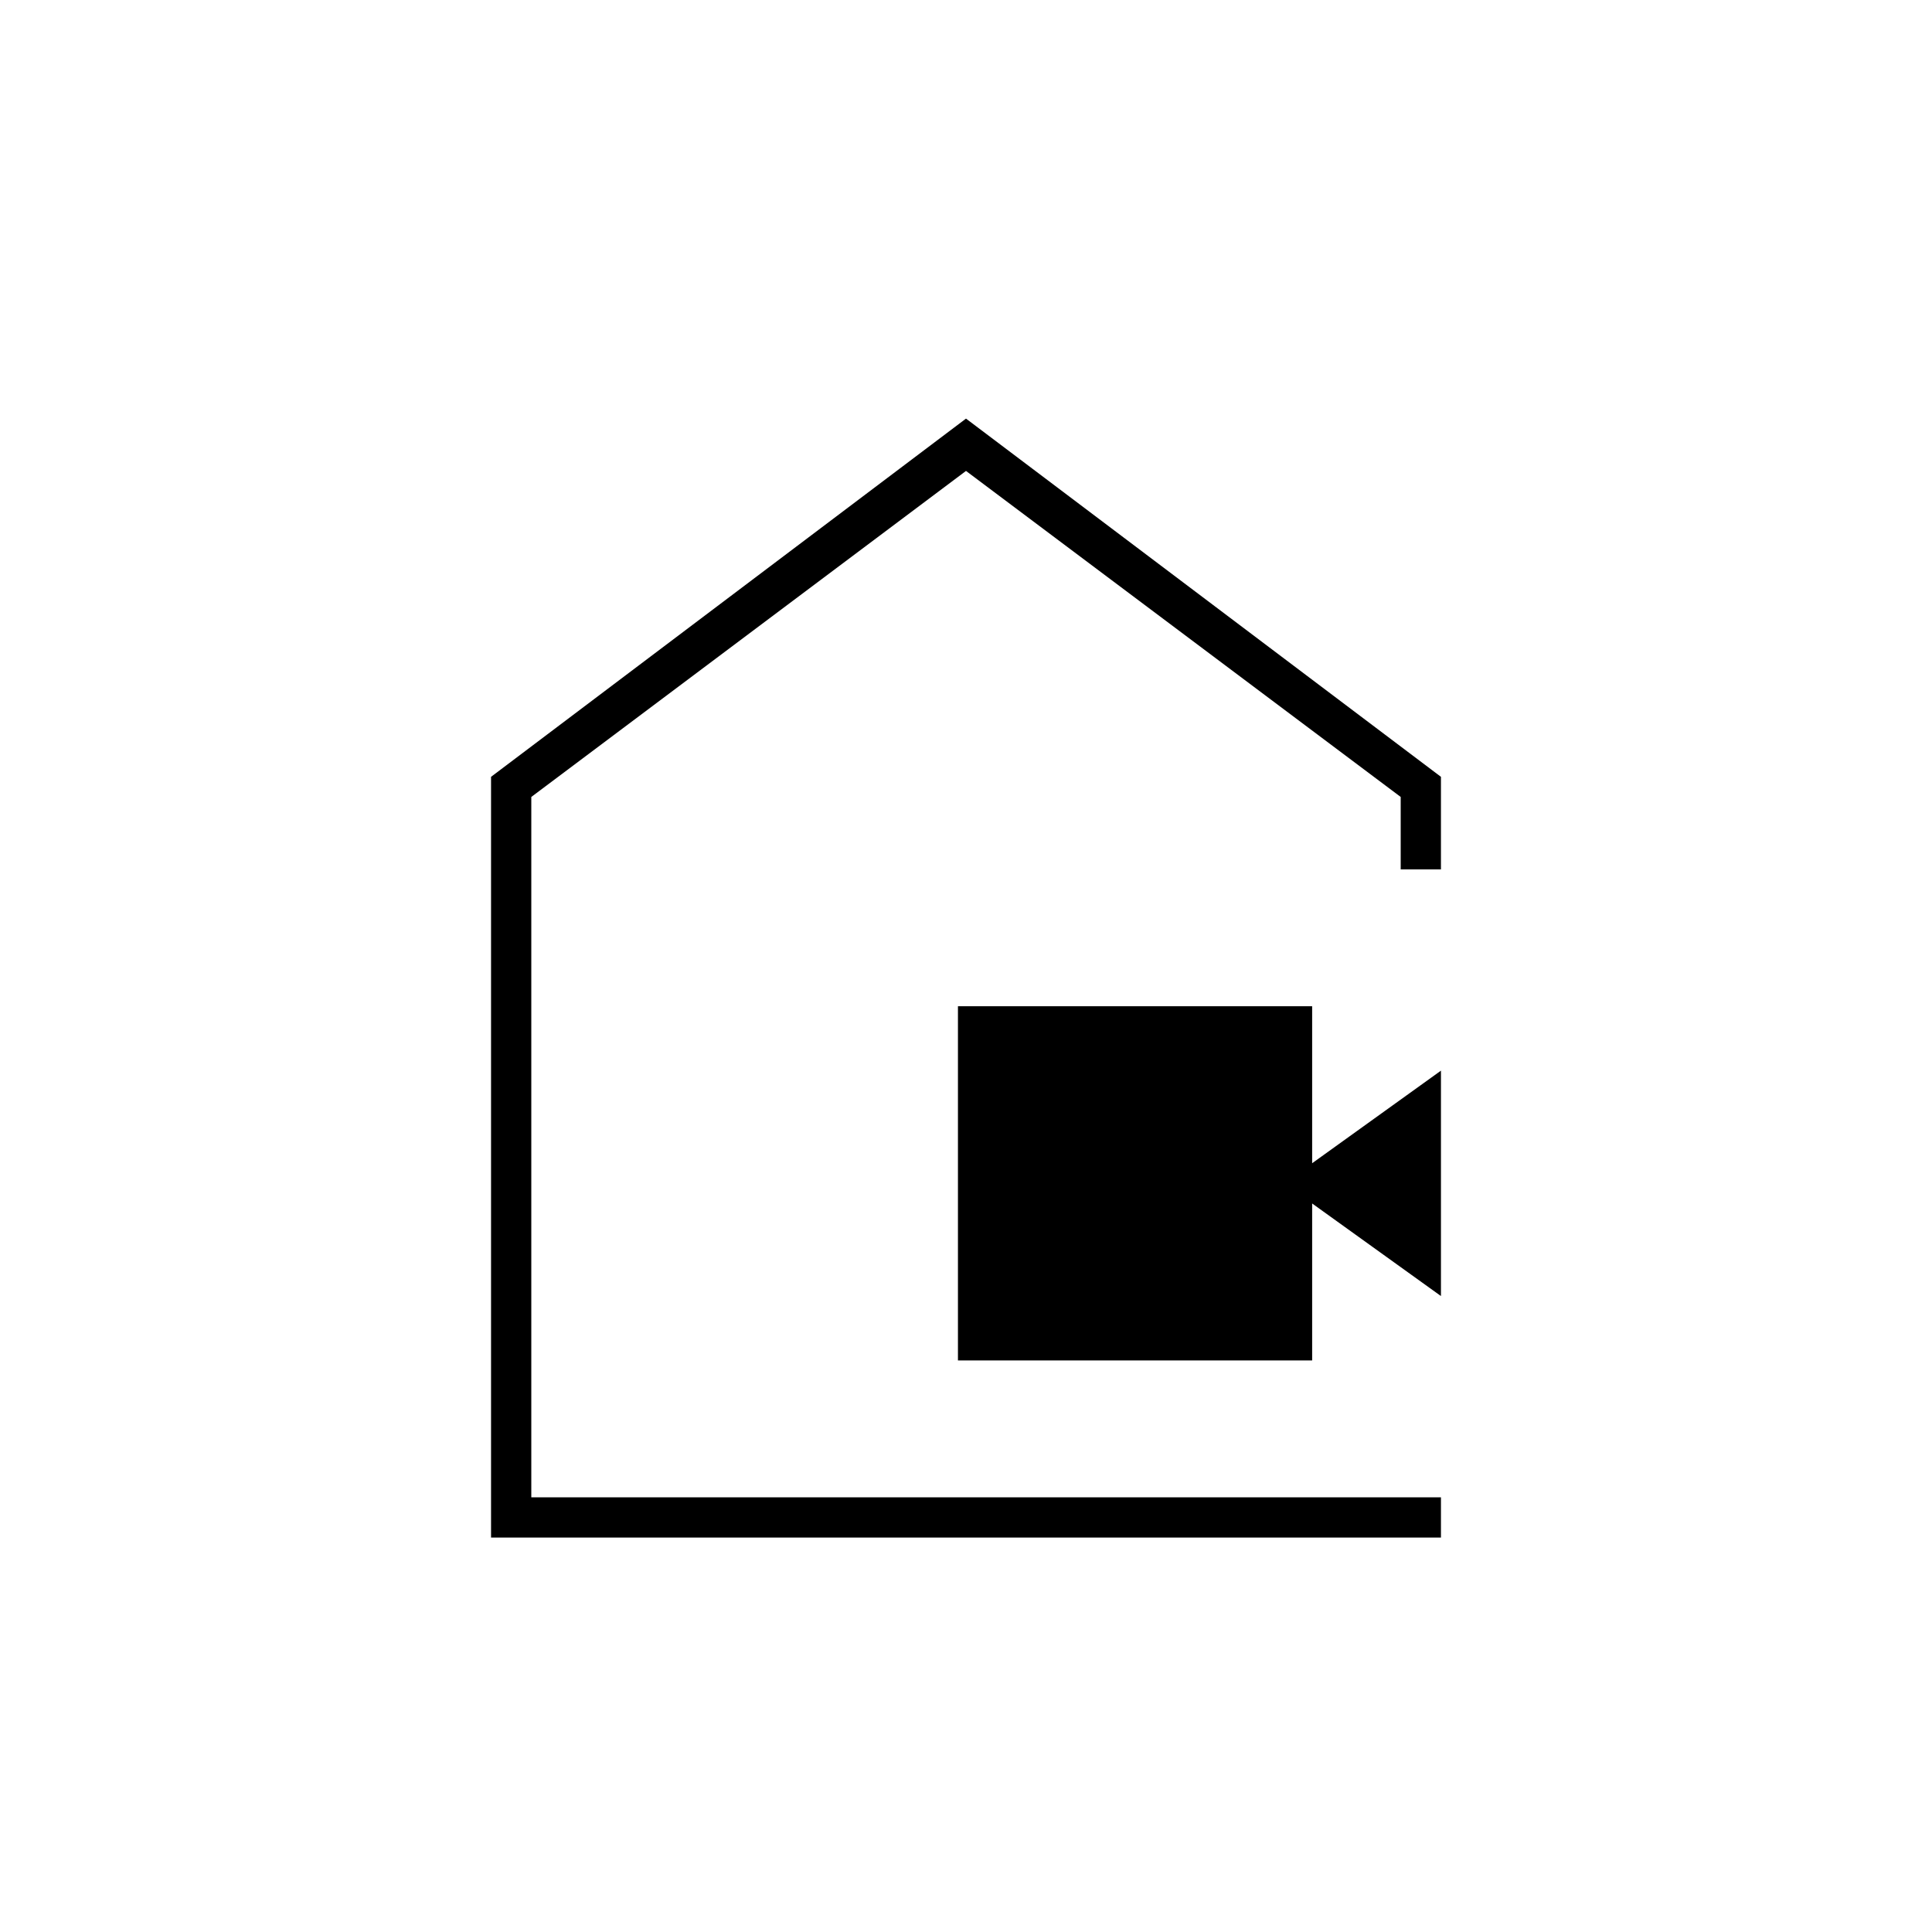 <svg xmlns="http://www.w3.org/2000/svg" height="20" viewBox="0 -960 960 960" width="20"><path d="M476-284v-176h176v78l64-46v112l-64-46v78H476Zm-232 88v-378l236-178 236 178v46h-20v-36L480-726 264-564v348h452v20H244Zm236-275Z"/></svg>